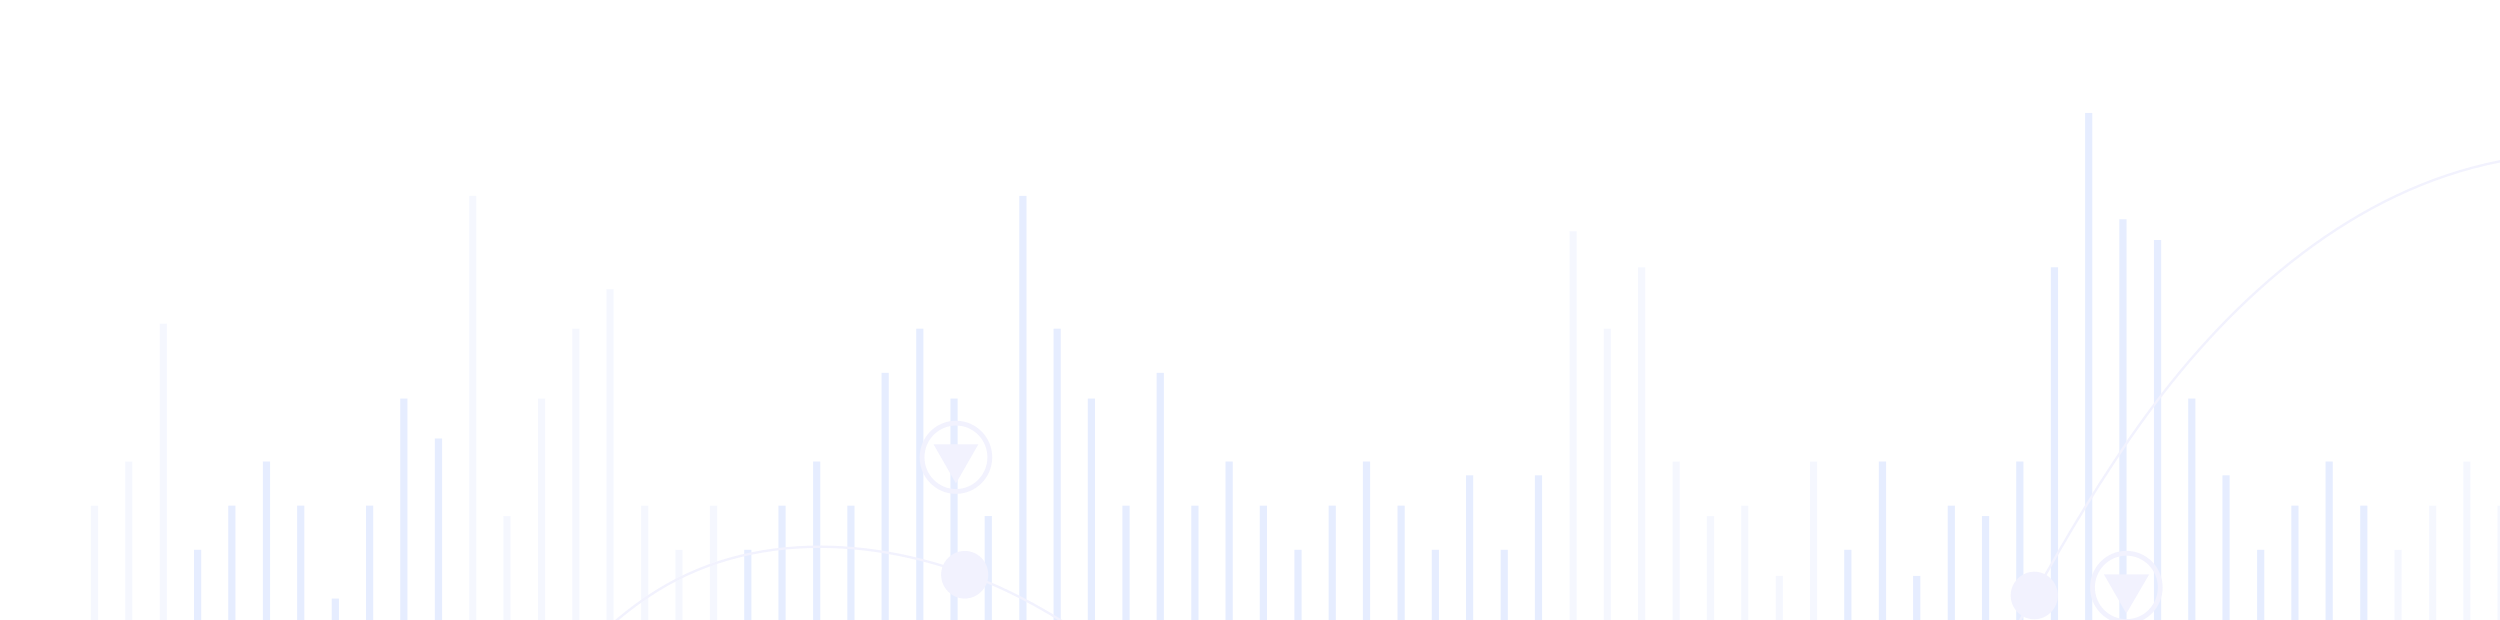 <svg width="1040" height="258" viewBox="0 0 1040 258" fill="none" xmlns="http://www.w3.org/2000/svg">
<g opacity="0.1">
<path d="M997.583 332.201V228.721" stroke="#436CFC" stroke-opacity="0.5" stroke-width="3" stroke-miterlimit="10"/>
<path d="M1011.99 350.566V210.357" stroke="#436CFC" stroke-opacity="0.5" stroke-width="3" stroke-miterlimit="10"/>
<path d="M1026.23 342.74V191.991" stroke="#436CFC" stroke-opacity="0.5" stroke-width="3" stroke-miterlimit="10"/>
<path d="M1040.48 387.295V210.357" stroke="#436CFC" stroke-opacity="0.5" stroke-width="3" stroke-miterlimit="10"/>
<path d="M768.697 332.201V228.721" stroke="#0049FF" stroke-width="3" stroke-miterlimit="10"/>
<path d="M783.102 350.565V191.991" stroke="#0049FF" stroke-width="3" stroke-miterlimit="10"/>
<path d="M797.347 342.741V239.58" stroke="#0049FF" stroke-width="3" stroke-miterlimit="10"/>
<path d="M811.752 387.295V210.356" stroke="#0049FF" stroke-width="3" stroke-miterlimit="10"/>
<path d="M825.998 350.566V214.668" stroke="#0049FF" stroke-width="3" stroke-miterlimit="10"/>
<path d="M840.243 368.929V191.991" stroke="#0049FF" stroke-width="3" stroke-miterlimit="10"/>
<path d="M854.647 508.18V111.187" stroke="#0049FF" stroke-width="3" stroke-miterlimit="10"/>
<path d="M868.894 495.086V46.991" stroke="#0049FF" stroke-width="3" stroke-miterlimit="10"/>
<path d="M883.14 542.994V91.226" stroke="#0049FF" stroke-width="3" stroke-miterlimit="10"/>
<path d="M983.337 350.565V210.355" stroke="#0049FF" stroke-width="3" stroke-miterlimit="10"/>
<path d="M968.933 342.74V191.991" stroke="#0049FF" stroke-width="3" stroke-miterlimit="10"/>
<path d="M954.687 387.294V210.355" stroke="#0049FF" stroke-width="3" stroke-miterlimit="10"/>
<path d="M940.441 342.741V228.721" stroke="#0049FF" stroke-width="3" stroke-miterlimit="10"/>
<path d="M926.036 368.929V197.74" stroke="#0049FF" stroke-width="3" stroke-miterlimit="10"/>
<path d="M911.791 379.789V165.802" stroke="#0049FF" stroke-width="3" stroke-miterlimit="10"/>
<path d="M897.544 417.476V99.849" stroke="#0049FF" stroke-width="3" stroke-miterlimit="10"/>
<path d="M311.087 332.201V228.721" stroke="#0049FF" stroke-width="3" stroke-miterlimit="10"/>
<path d="M325.333 350.566V210.356" stroke="#0049FF" stroke-width="3" stroke-miterlimit="10"/>
<path d="M339.738 342.741V191.992" stroke="#0049FF" stroke-width="3" stroke-miterlimit="10"/>
<path d="M353.983 387.295V210.356" stroke="#0049FF" stroke-width="3" stroke-miterlimit="10"/>
<path d="M368.229 501.475V155.103" stroke="#0049FF" stroke-width="3" stroke-miterlimit="10"/>
<path d="M382.634 368.931V136.739" stroke="#0049FF" stroke-width="3" stroke-miterlimit="10"/>
<path d="M396.879 387.296V165.803" stroke="#0049FF" stroke-width="3" stroke-miterlimit="10"/>
<path d="M411.125 417.476V214.668" stroke="#0049FF" stroke-width="3" stroke-miterlimit="10"/>
<path d="M425.528 486.943V81.486" stroke="#0049FF" stroke-width="3" stroke-miterlimit="10"/>
<path d="M539.971 332.201V228.721" stroke="#0049FF" stroke-width="3" stroke-miterlimit="10"/>
<path d="M525.567 350.566V210.357" stroke="#0049FF" stroke-width="3" stroke-miterlimit="10"/>
<path d="M511.322 342.74V191.991" stroke="#0049FF" stroke-width="3" stroke-miterlimit="10"/>
<path d="M497.076 387.295V210.357" stroke="#0049FF" stroke-width="3" stroke-miterlimit="10"/>
<path d="M482.671 405.82V155.104" stroke="#0049FF" stroke-width="3" stroke-miterlimit="10"/>
<path d="M468.426 368.931V210.357" stroke="#0049FF" stroke-width="3" stroke-miterlimit="10"/>
<path d="M454.021 442.548V165.802" stroke="#0049FF" stroke-width="3" stroke-miterlimit="10"/>
<path d="M439.775 399.91V136.738" stroke="#0049FF" stroke-width="3" stroke-miterlimit="10"/>
<path d="M296.839 316.072V210.356" stroke="#436CFC" stroke-opacity="0.5" stroke-width="3" stroke-miterlimit="10"/>
<path d="M282.436 342.741V228.721" stroke="#436CFC" stroke-opacity="0.5" stroke-width="3" stroke-miterlimit="10"/>
<path d="M268.19 417.477V210.356" stroke="#436CFC" stroke-opacity="0.5" stroke-width="3" stroke-miterlimit="10"/>
<path d="M253.785 486.943V120.29" stroke="#436CFC" stroke-opacity="0.5" stroke-width="3" stroke-miterlimit="10"/>
<path d="M239.54 368.931V136.739" stroke="#436CFC" stroke-opacity="0.5" stroke-width="3" stroke-miterlimit="10"/>
<path d="M225.294 387.296V165.803" stroke="#436CFC" stroke-opacity="0.5" stroke-width="3" stroke-miterlimit="10"/>
<path d="M210.889 377.713V214.668" stroke="#436CFC" stroke-opacity="0.5" stroke-width="3" stroke-miterlimit="10"/>
<path d="M196.644 521.437V81.486" stroke="#436CFC" stroke-opacity="0.5" stroke-width="3" stroke-miterlimit="10"/>
<path d="M82.202 332.201V228.721" stroke="#0049FF" stroke-width="3" stroke-miterlimit="10"/>
<path d="M96.448 350.565V210.355" stroke="#0049FF" stroke-width="3" stroke-miterlimit="10"/>
<path d="M110.853 342.74V191.991" stroke="#0049FF" stroke-width="3" stroke-miterlimit="10"/>
<path d="M125.098 387.294V210.355" stroke="#0049FF" stroke-width="3" stroke-miterlimit="10"/>
<path d="M139.503 342.741V249.002" stroke="#0049FF" stroke-width="3" stroke-miterlimit="10"/>
<path d="M153.749 368.929V210.355" stroke="#0049FF" stroke-width="3" stroke-miterlimit="10"/>
<path d="M167.996 442.548V165.802" stroke="#0049FF" stroke-width="3" stroke-miterlimit="10"/>
<path d="M182.398 399.91V182.41" stroke="#0049FF" stroke-width="3" stroke-miterlimit="10"/>
<path d="M67.957 464.266V134.662" stroke="#436CFC" stroke-opacity="0.5" stroke-width="3" stroke-miterlimit="10"/>
<path d="M53.552 342.739V191.99" stroke="#436CFC" stroke-opacity="0.5" stroke-width="3" stroke-miterlimit="10"/>
<path d="M39.306 387.294V210.355" stroke="#436CFC" stroke-opacity="0.5" stroke-width="3" stroke-miterlimit="10"/>
<path d="M754.454 350.565V191.991" stroke="#436CFC" stroke-opacity="0.5" stroke-width="3" stroke-miterlimit="10"/>
<path d="M740.208 342.741V239.58" stroke="#436CFC" stroke-opacity="0.5" stroke-width="3" stroke-miterlimit="10"/>
<path d="M725.803 387.295V210.357" stroke="#436CFC" stroke-opacity="0.5" stroke-width="3" stroke-miterlimit="10"/>
<path d="M711.558 350.566V214.668" stroke="#436CFC" stroke-opacity="0.5" stroke-width="3" stroke-miterlimit="10"/>
<path d="M697.311 368.93V191.991" stroke="#436CFC" stroke-opacity="0.5" stroke-width="3" stroke-miterlimit="10"/>
<path d="M682.907 454.046V111.188" stroke="#436CFC" stroke-opacity="0.5" stroke-width="3" stroke-miterlimit="10"/>
<path d="M668.66 495.086V136.738" stroke="#436CFC" stroke-opacity="0.5" stroke-width="3" stroke-miterlimit="10"/>
<path d="M654.415 461.871V96.177" stroke="#436CFC" stroke-opacity="0.5" stroke-width="3" stroke-miterlimit="10"/>
<path d="M554.216 350.565V210.355" stroke="#0049FF" stroke-width="3" stroke-miterlimit="10"/>
<path d="M568.462 342.74V191.991" stroke="#0049FF" stroke-width="3" stroke-miterlimit="10"/>
<path d="M582.867 387.294V210.355" stroke="#0049FF" stroke-width="3" stroke-miterlimit="10"/>
<path d="M597.112 342.739V228.719" stroke="#0049FF" stroke-width="3" stroke-miterlimit="10"/>
<path d="M611.358 368.929V197.74" stroke="#0049FF" stroke-width="3" stroke-miterlimit="10"/>
<path d="M625.763 379.788V228.719" stroke="#0049FF" stroke-width="3" stroke-miterlimit="10"/>
<path d="M640.008 379.788V197.74" stroke="#0049FF" stroke-width="3" stroke-miterlimit="10"/>
<path d="M388.331 184.806L397.67 201.094L407.009 184.806H388.331Z" fill="#7879F1"/>
<path d="M397.671 204.448C405.452 204.448 411.759 198.085 411.759 190.235C411.759 182.386 405.452 176.023 397.671 176.023C389.891 176.023 383.583 182.386 383.583 190.235C383.583 198.085 389.891 204.448 397.671 204.448Z" stroke="#7879F1" stroke-width="2" stroke-miterlimit="10"/>
<path d="M875.225 238.942L884.564 255.23L894.061 238.942H875.225Z" fill="#7879F1"/>
<path d="M884.565 258.584C892.345 258.584 898.652 252.221 898.652 244.371C898.652 236.522 892.345 230.159 884.565 230.159C876.784 230.159 870.477 236.522 870.477 244.371C870.477 252.221 876.784 258.584 884.565 258.584Z" stroke="#7879F1" stroke-width="2" stroke-miterlimit="10"/>
<path d="M1 341.143C41.838 380.587 109.427 389.21 157.705 358.869C204.875 329.166 229.093 270.559 277.53 243.252C322.009 218.18 378.676 225.207 424.104 248.362C492.643 283.335 534.59 350.246 597.43 392.564C630.354 414.601 671.825 427.856 709.656 416.198C749.228 404.062 776.612 368.131 798.298 332.52C830.43 279.502 856.39 222.652 892.954 172.668C929.519 122.685 979.538 78.929 1040 67.112C1125.95 50.344 1210.48 101.925 1269.05 169.315" stroke="#7879F1" stroke-miterlimit="10"/>
<path d="M411.125 239.101C411.125 244.53 406.693 249.002 401.311 249.002C395.93 249.002 391.498 244.53 391.498 239.101C391.498 233.671 395.93 229.2 401.311 229.2C406.852 229.2 411.125 233.671 411.125 239.101Z" fill="#7879F1"/>
<path d="M856.073 247.724C856.073 253.153 851.641 257.625 846.259 257.625C840.877 257.625 836.445 253.153 836.445 247.724C836.445 242.294 840.877 237.823 846.259 237.823C851.641 237.823 856.073 242.294 856.073 247.724Z" fill="#7879F1"/>
</g>
</svg>
